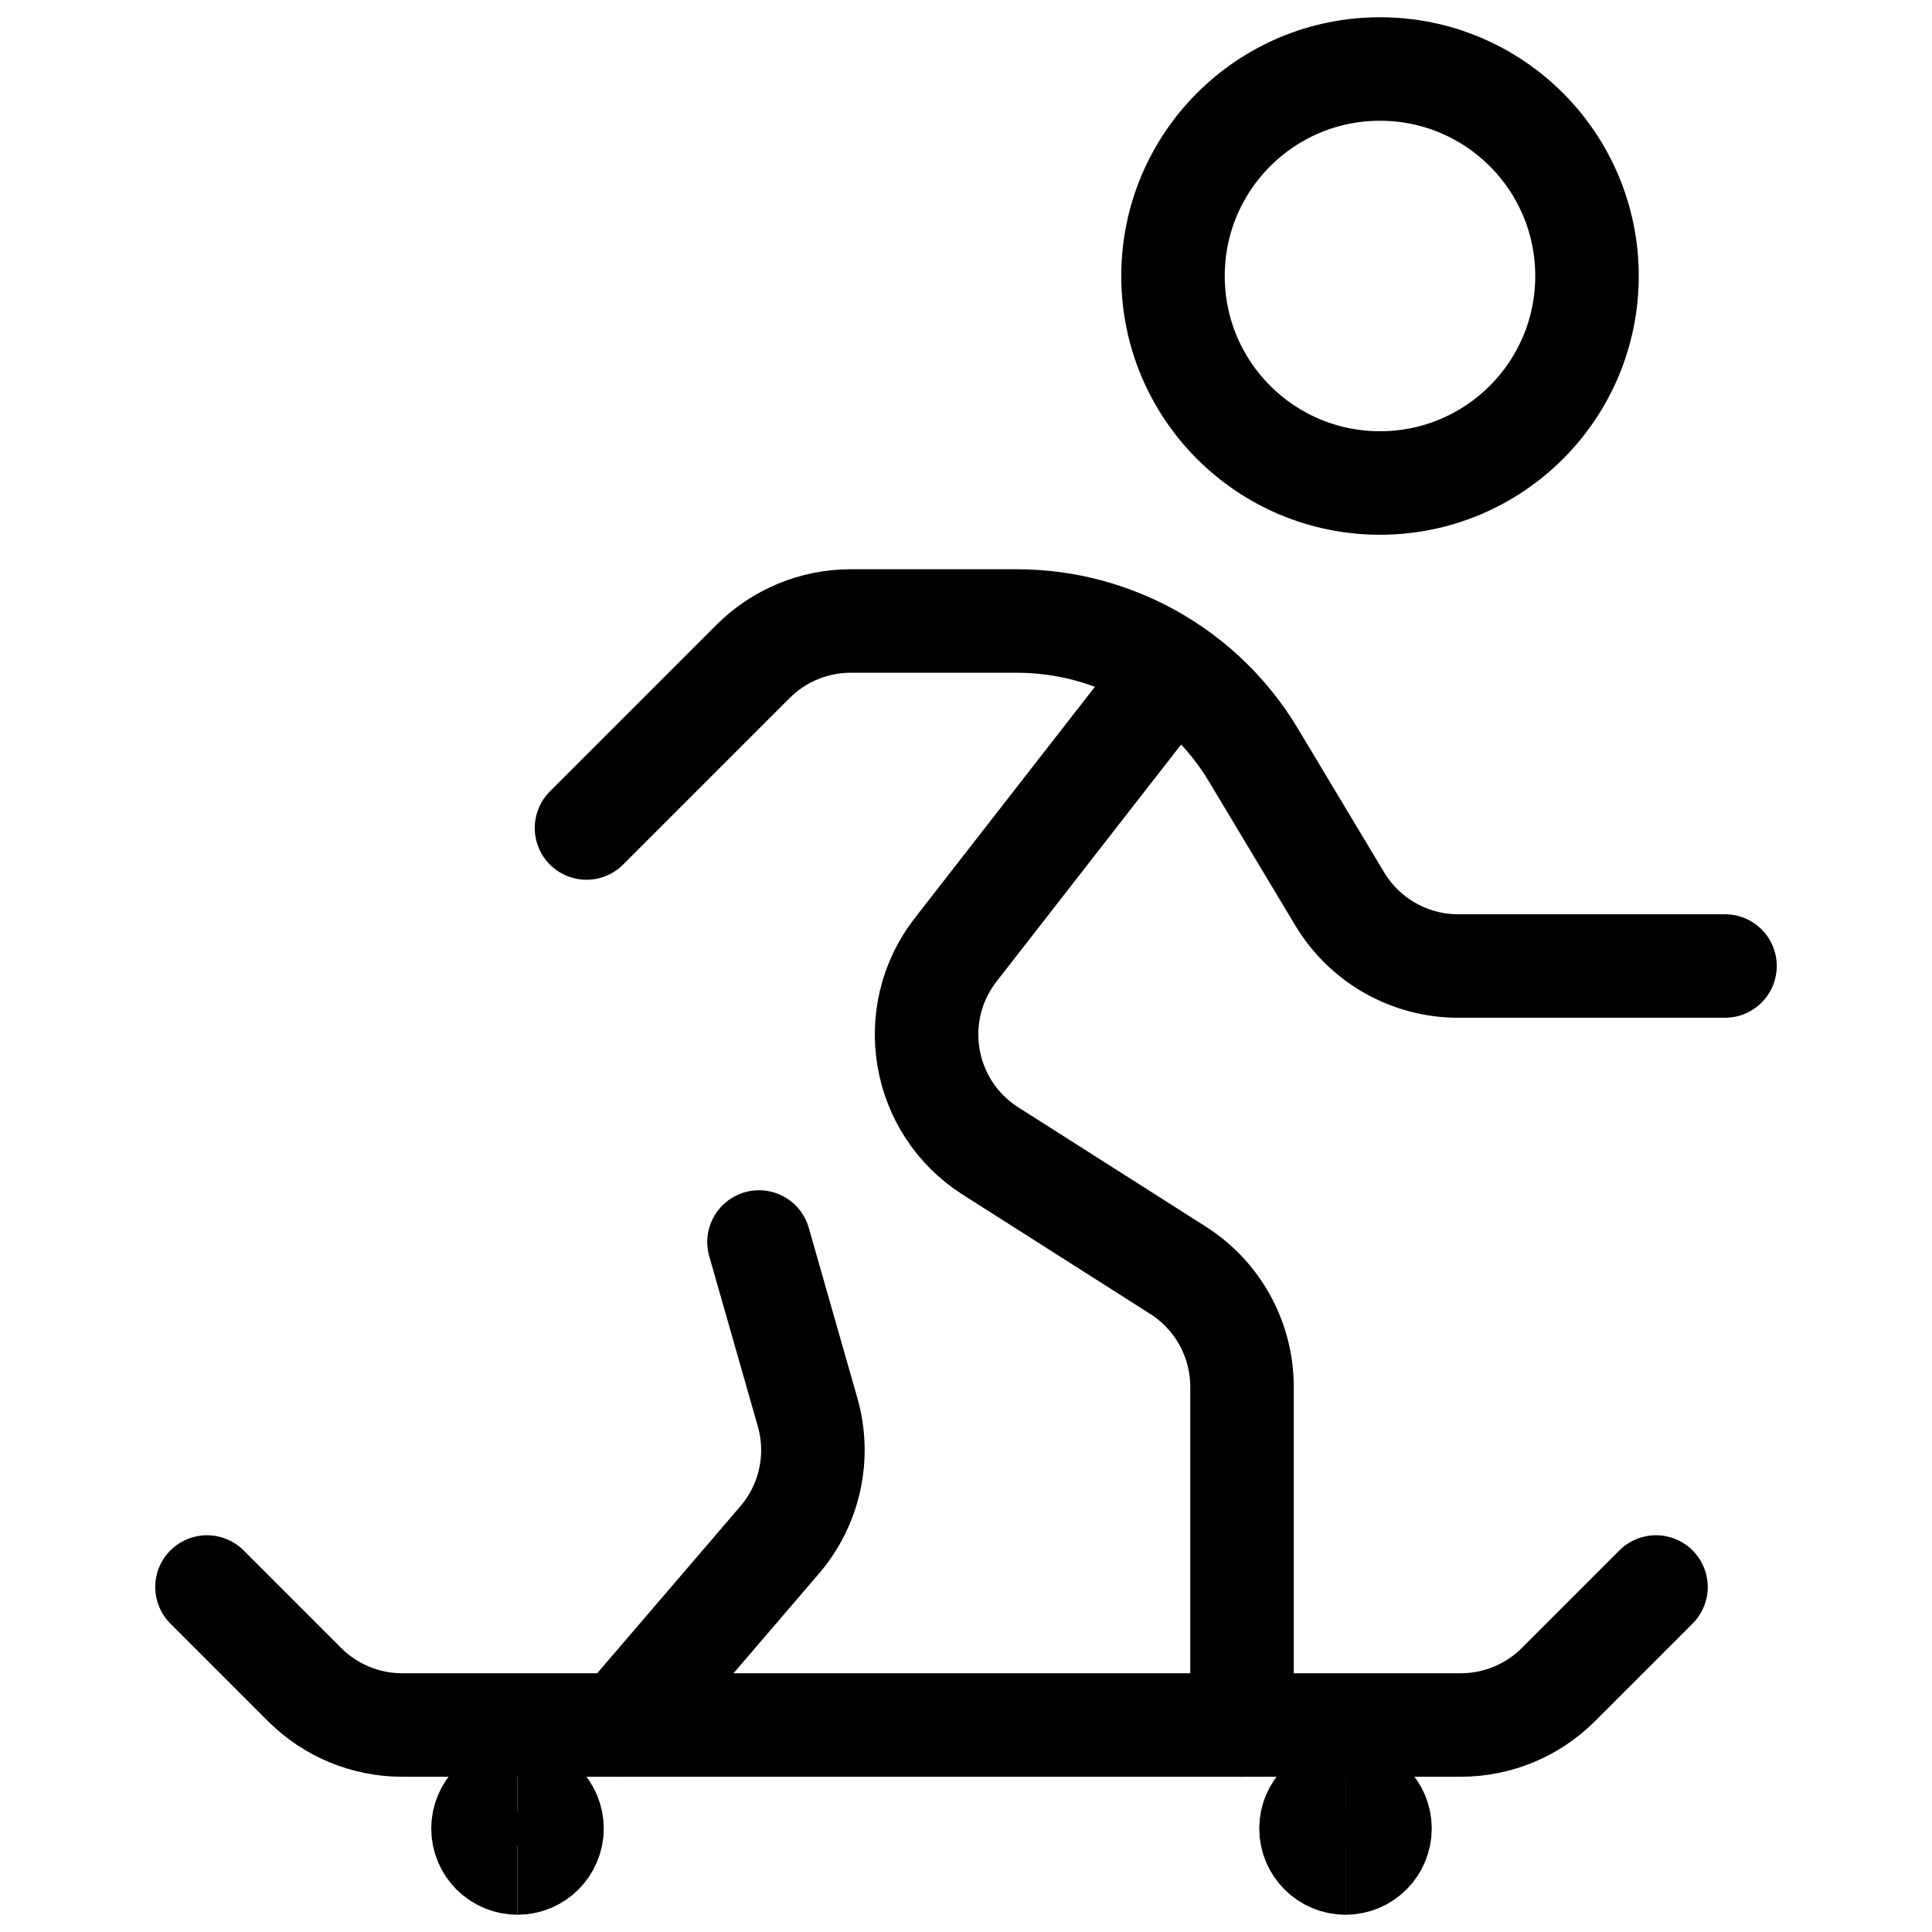 <svg width="28" height="28" viewBox="0 0 28 28" fill="none" xmlns="http://www.w3.org/2000/svg">
<path d="M20 7C18.343 7 17 5.657 17 4C17 2.343 18.343 1 20 1C21.657 1 23 2.343 23 4C23 5.657 21.657 7 20 7Z" stroke="black" stroke-width="1.5" stroke-linecap="round" stroke-linejoin="round"/>
<path d="M16.956 9.777L13.851 13.764C13.126 14.695 13.36 16.047 14.355 16.681L17.073 18.41C17.65 18.777 18 19.414 18 20.098V25" stroke="black" stroke-width="1.5" stroke-linecap="round" stroke-linejoin="round"/>
<path d="M11 18L11.704 20.466C11.889 21.111 11.737 21.807 11.3 22.317L9 25" stroke="black" stroke-width="1.5" stroke-linecap="round" stroke-linejoin="round"/>
<path d="M3 23L4.414 24.414C4.789 24.789 5.298 25 5.828 25H21.172C21.702 25 22.211 24.789 22.586 24.414L24 23" stroke="black" stroke-width="1.5" stroke-linecap="round" stroke-linejoin="round"/>
<path d="M7.5 27C7.776 27 8 26.776 8 26.5C8 26.224 7.776 26 7.5 26" stroke="black" stroke-width="1.5"/>
<path d="M7.5 27C7.224 27 7 26.776 7 26.5C7 26.224 7.224 26 7.5 26" stroke="black" stroke-width="1.5"/>
<path d="M19.5 27C19.776 27 20 26.776 20 26.5C20 26.224 19.776 26 19.5 26" stroke="black" stroke-width="1.5"/>
<path d="M19.5 27C19.224 27 19 26.776 19 26.5C19 26.224 19.224 26 19.5 26" stroke="black" stroke-width="1.5"/>
<path d="M8.5 12L10.914 9.586C11.289 9.211 11.798 9 12.328 9H14.735C16.14 9 17.442 9.737 18.165 10.942L19.417 13.029C19.779 13.631 20.43 14 21.132 14H25" stroke="black" stroke-width="1.5" stroke-linecap="round" stroke-linejoin="round"/>
</svg>
